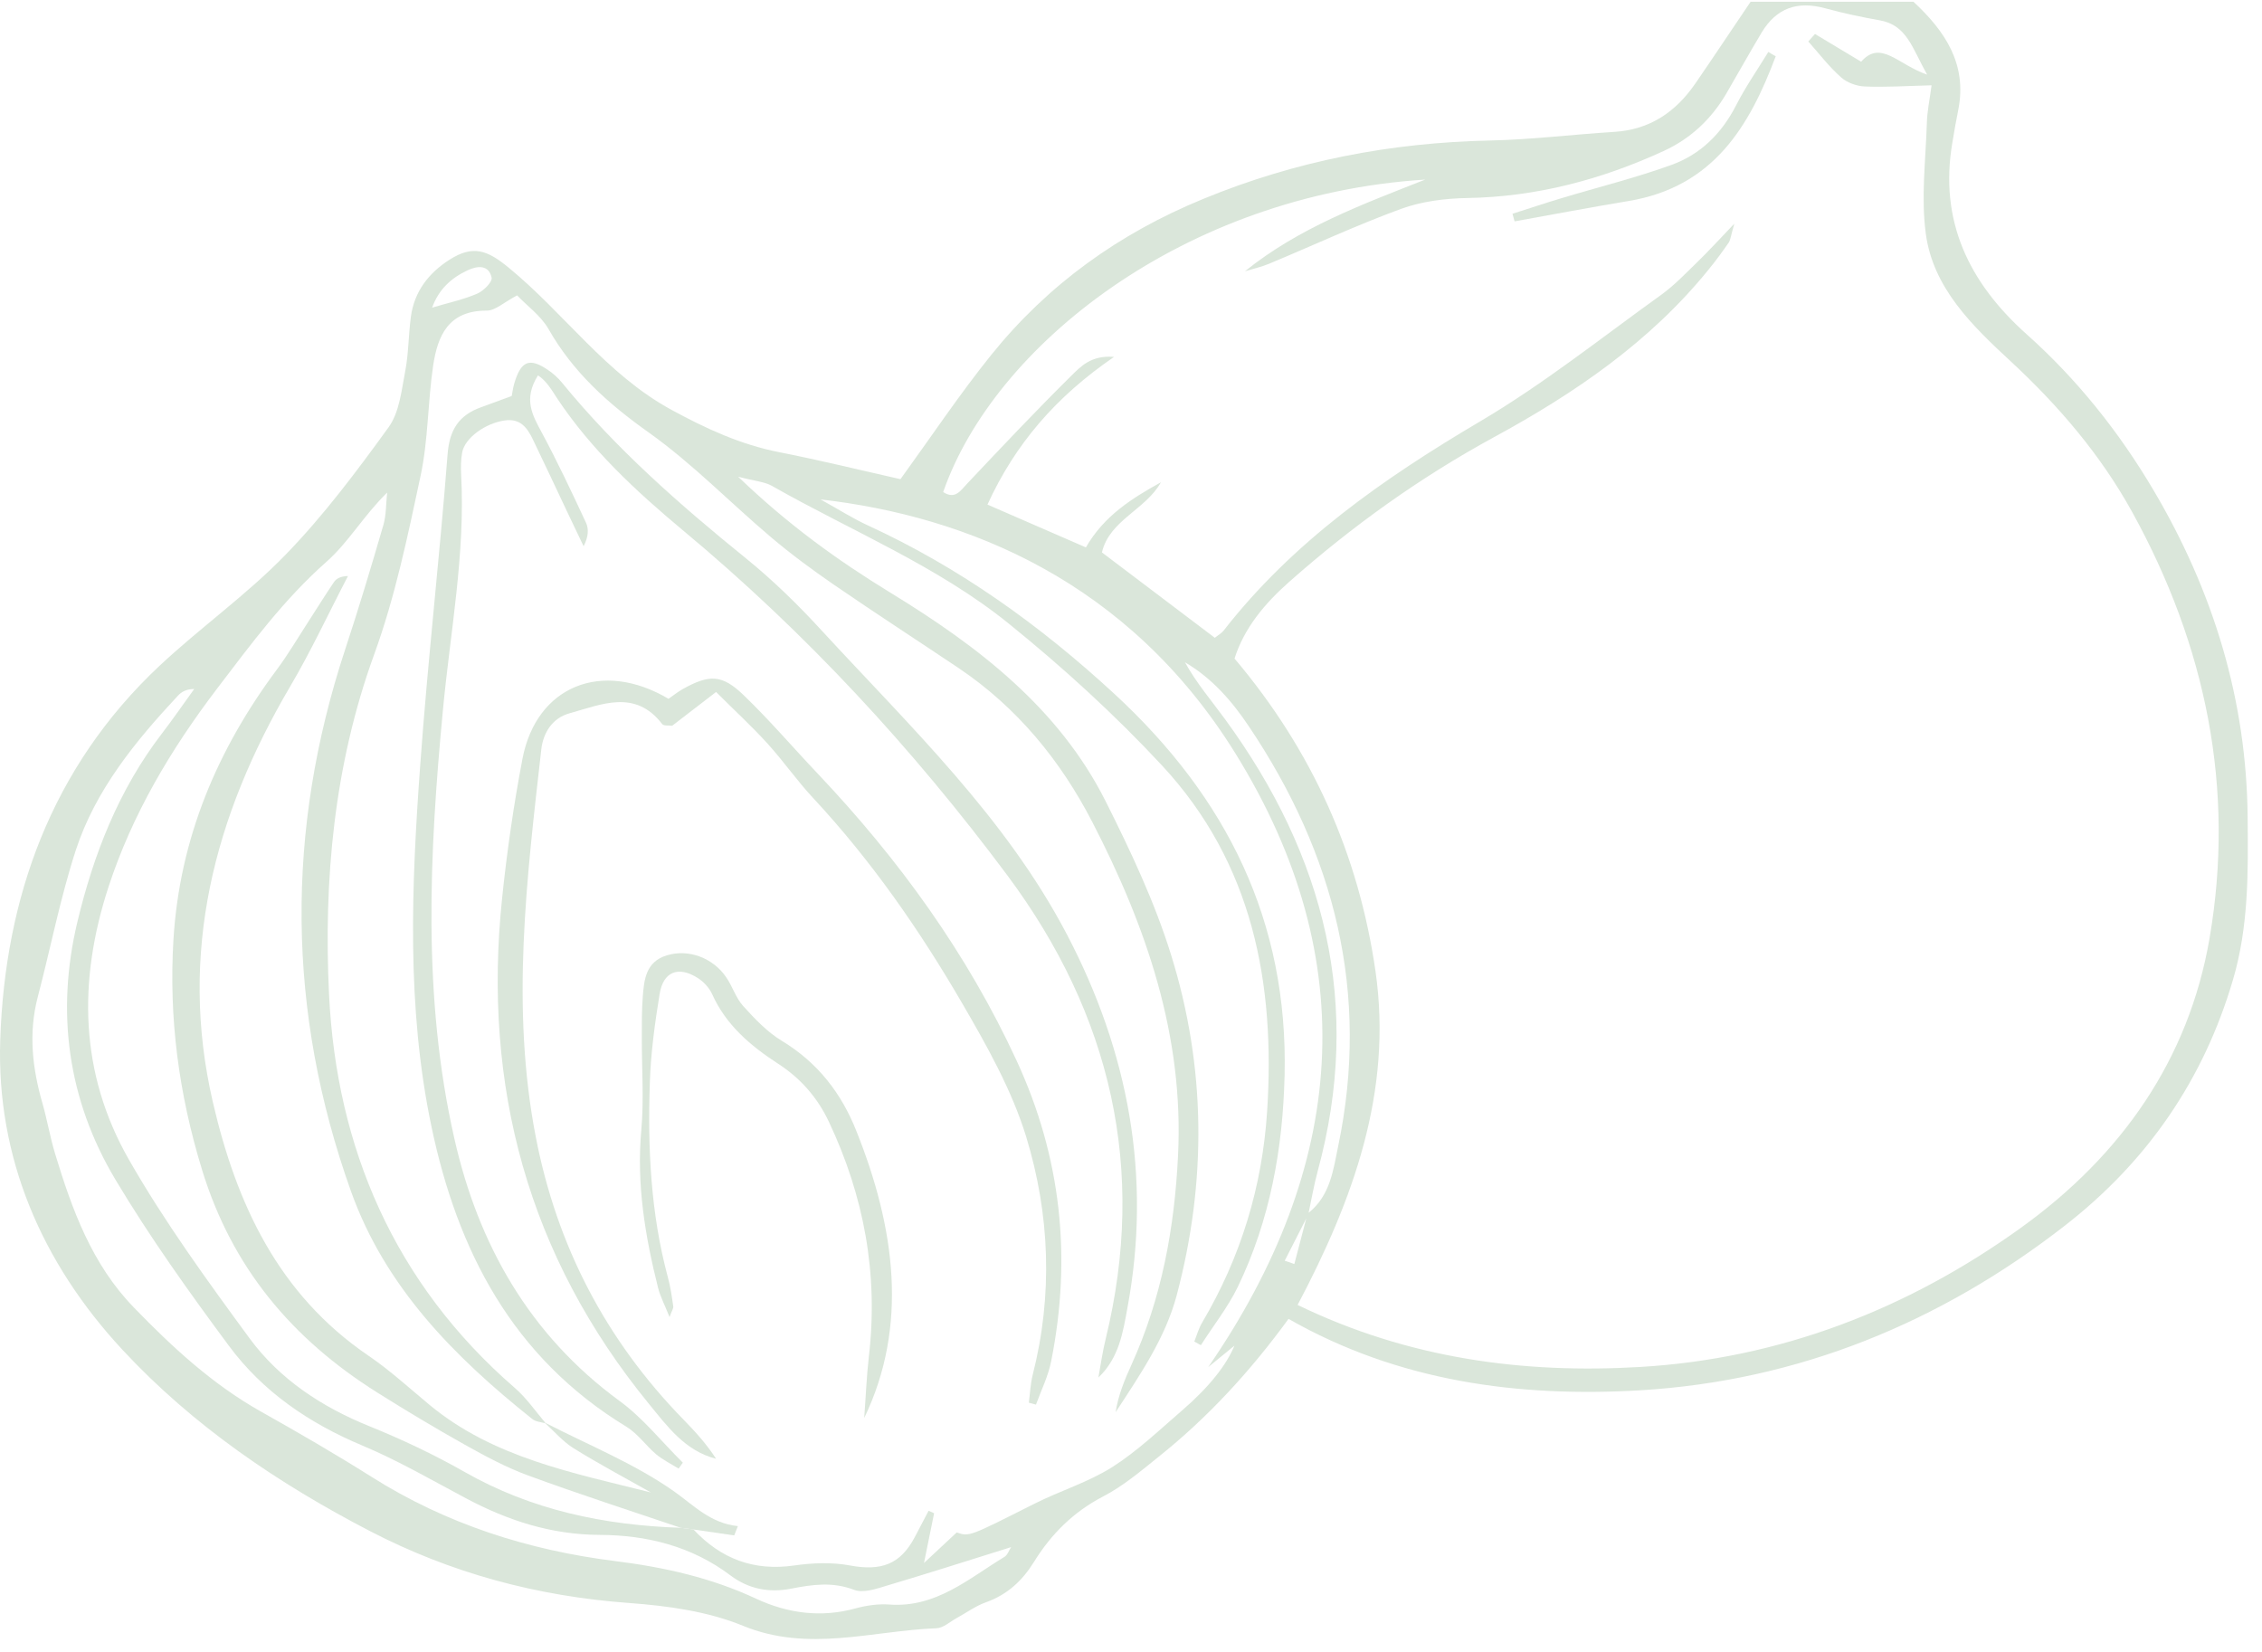 <svg width="141" height="103" viewBox="0 0 141 103" fill="none" xmlns="http://www.w3.org/2000/svg">
<path d="M105.666 5.222C104.462 6.967 102.856 8.084 100.628 8.221C98.048 8.382 95.467 8.703 92.887 8.759C86.694 8.888 80.763 10.03 75.02 12.393C69.745 14.556 65.313 17.748 61.79 22.122C59.816 24.574 58.063 27.203 56.13 29.872C53.77 29.341 51.19 28.706 48.585 28.192C46.16 27.717 44.006 26.72 41.851 25.547C37.78 23.328 35.183 19.533 31.709 16.687C30.382 15.593 29.489 15.255 28.023 16.188C26.712 17.024 25.828 18.182 25.615 19.726C25.459 20.867 25.475 22.041 25.254 23.167C25.025 24.357 24.894 25.715 24.214 26.648C22.223 29.398 20.167 32.147 17.8 34.583C15.375 37.084 12.475 39.134 9.927 41.522C3.185 47.857 0.31 55.985 0.015 64.821C-0.231 72.121 2.563 78.698 7.658 84.173C12.049 88.892 17.325 92.47 23.051 95.444C28.113 98.073 33.487 99.513 39.213 99.931C41.614 100.107 44.128 100.453 46.316 101.354C50.395 103.026 54.36 101.659 58.374 101.506C58.8 101.49 59.21 101.104 59.619 100.879C60.234 100.542 60.815 100.115 61.471 99.882C62.798 99.408 63.724 98.54 64.444 97.382C65.518 95.645 66.902 94.254 68.778 93.282C70.015 92.638 71.104 91.714 72.194 90.838C75.315 88.353 77.969 85.443 80.32 82.219C87.177 86.134 94.664 87.115 102.226 86.673C112.105 86.086 120.977 82.436 128.743 76.382C133.871 72.386 137.361 67.297 139.188 61.09C140.171 57.762 140.138 54.393 140.105 51C140.048 43.66 137.975 36.874 134.231 30.547C132.085 26.921 129.48 23.649 126.326 20.835C122.714 17.603 120.87 13.76 121.698 8.896C121.812 8.213 121.927 7.529 122.066 6.854C122.64 3.984 121.223 1.918 119.273 0.109H109.123C107.968 1.805 106.838 3.525 105.666 5.222ZM29.154 16.847C29.809 16.542 30.473 16.526 30.645 17.306C30.702 17.579 30.137 18.142 29.735 18.311C28.875 18.68 27.933 18.881 26.934 19.179C27.351 18.037 28.121 17.33 29.154 16.847ZM62.593 97.068C60.365 98.419 58.341 100.244 55.425 100.027C54.737 99.979 54 100.083 53.328 100.268C51.173 100.863 49.085 100.574 47.135 99.665C44.333 98.355 41.417 97.704 38.345 97.318C32.93 96.642 27.794 95.002 23.149 92.06C20.904 90.645 18.602 89.31 16.284 88.008C13.245 86.303 10.738 83.98 8.354 81.519C5.725 78.818 4.488 75.401 3.431 71.912C3.12 70.883 2.939 69.805 2.645 68.776C2.014 66.59 1.768 64.403 2.35 62.168C3.152 59.113 3.75 56.001 4.725 53.002C5.946 49.264 8.412 46.241 11.082 43.379C11.312 43.13 11.615 42.953 12.106 42.953C11.443 43.869 10.796 44.81 10.107 45.71C7.404 49.224 5.831 53.26 4.824 57.472C3.48 63.092 4.217 68.559 7.199 73.544C9.337 77.122 11.778 80.539 14.269 83.899C16.382 86.753 19.258 88.723 22.6 90.122C24.828 91.055 26.934 92.285 29.072 93.418C31.66 94.793 34.355 95.669 37.362 95.686C40.311 95.694 43.121 96.393 45.529 98.21C46.652 99.054 47.929 99.311 49.314 99.038C50.633 98.781 51.894 98.596 53.238 99.111C53.803 99.328 54.614 99.054 55.27 98.853C57.842 98.09 60.398 97.269 63.027 96.449C62.896 96.642 62.806 96.948 62.593 97.068ZM73.685 87.927C72.268 89.149 70.9 90.46 69.335 91.457C67.836 92.405 66.083 92.936 64.485 93.74C60.414 95.79 60.43 95.806 59.636 95.533C59.095 96.031 58.563 96.538 57.596 97.438C57.883 96.023 58.055 95.179 58.227 94.335C58.112 94.287 57.997 94.23 57.883 94.182C57.596 94.729 57.309 95.275 57.023 95.822C56.121 97.535 54.917 97.953 52.976 97.591C51.862 97.382 50.649 97.43 49.519 97.591C46.971 97.961 44.931 97.165 43.227 95.348C42.965 95.316 42.703 95.275 42.441 95.243C37.665 95.083 33.127 94.142 28.932 91.746C27.04 90.669 25.041 89.728 23.018 88.908C20.036 87.702 17.431 85.974 15.563 83.441C12.909 79.823 10.255 76.173 8.035 72.29C4.955 66.903 4.856 61.131 6.765 55.286C8.248 50.751 10.64 46.731 13.532 42.928C15.645 40.155 17.693 37.373 20.347 35.025C21.715 33.819 22.657 32.155 24.132 30.708C24.058 31.383 24.083 32.091 23.894 32.742C23.141 35.331 22.363 37.92 21.519 40.476C17.791 51.78 17.873 63.052 21.879 74.268C24.009 80.233 28.31 84.583 33.184 88.466C33.397 88.635 33.725 88.651 34.003 88.731C33.979 88.715 33.962 88.691 33.938 88.667C33.954 88.675 33.979 88.683 33.995 88.699C33.364 87.959 32.807 87.139 32.078 86.512C24.566 79.992 20.97 71.526 20.511 61.999C20.167 54.884 20.814 47.704 23.321 40.806C24.632 37.204 25.418 33.401 26.221 29.647C26.696 27.412 26.663 25.072 26.999 22.797C27.278 20.948 27.933 19.356 30.341 19.364C30.882 19.364 31.415 18.841 32.234 18.415C32.873 19.082 33.725 19.694 34.192 20.514C35.724 23.207 37.911 25.169 40.45 26.97C43.17 28.907 45.513 31.335 48.069 33.498C49.314 34.551 50.633 35.524 51.976 36.448C54.549 38.217 57.17 39.914 59.759 41.65C63.412 44.11 66.107 47.415 68.082 51.234C71.457 57.762 73.808 64.58 73.431 72.057C73.21 76.559 72.415 80.924 70.531 85.073C70.097 86.022 69.704 86.987 69.54 88.04C71.055 85.716 72.636 83.425 73.349 80.748C75.233 73.648 75.176 66.517 72.997 59.523C71.973 56.226 70.474 53.051 68.917 49.947C65.993 44.134 60.971 40.291 55.515 36.955C52.247 34.953 49.166 32.75 46.013 29.719C47.037 29.992 47.651 30.025 48.118 30.29C53.066 33.104 58.44 35.283 62.88 38.876C66.263 41.61 69.507 44.569 72.456 47.744C78.1 53.839 79.501 61.324 78.985 69.283C78.682 73.97 77.347 78.368 74.938 82.444C74.717 82.814 74.602 83.24 74.447 83.634C74.586 83.706 74.717 83.787 74.856 83.859C75.626 82.653 76.528 81.511 77.15 80.241C79.165 76.069 79.968 71.614 80.075 67.016C80.296 57.472 76.503 49.746 69.458 43.25C64.821 38.973 59.816 35.379 54.073 32.742C53.164 32.324 52.312 31.777 51.149 31.134C60.267 32.179 70.343 36.215 77.011 46.972C85.022 59.892 83.9 72.748 75.315 85.226C75.864 84.776 76.421 84.317 76.945 83.891C76.462 85.073 75.397 86.448 73.685 87.927ZM73.865 41.288C75.553 42.277 76.798 43.716 77.838 45.268C83.212 53.26 85.399 61.951 83.417 71.438C83.114 72.901 82.925 74.533 81.574 75.602C81.754 74.734 81.91 73.858 82.139 73.005C84.949 62.674 82.598 53.364 76.356 44.826C75.512 43.668 74.57 42.575 73.865 41.288ZM80.083 78.593C80.533 77.717 80.976 76.832 81.426 75.956C81.18 76.905 80.927 77.853 80.681 78.802C80.484 78.73 80.288 78.657 80.083 78.593ZM113.784 0.519C114.898 0.824 116.029 1.065 117.168 1.266C118.863 1.564 119.183 2.971 120.125 4.651C118.314 4.04 117.241 2.448 116.013 3.847C114.89 3.172 114.014 2.641 113.137 2.119C112.998 2.271 112.859 2.432 112.719 2.585C113.391 3.341 114.006 4.153 114.759 4.82C115.128 5.15 115.734 5.375 116.242 5.391C117.52 5.447 118.814 5.359 120.403 5.318C120.281 6.235 120.125 6.958 120.109 7.682C120.035 9.973 119.74 12.313 120.043 14.564C120.494 17.949 122.935 20.305 125.343 22.532C128.333 25.305 130.938 28.352 132.904 31.914C137.508 40.259 139.335 49.159 137.729 58.502C136.435 66.027 132.257 72.025 125.958 76.551C118.88 81.64 110.942 84.703 102.226 85.218C94.984 85.644 87.816 84.711 80.886 81.351C84.343 74.806 86.817 68.053 85.743 60.56C84.695 53.292 81.82 46.812 76.954 41.055C77.552 39.15 78.846 37.614 80.353 36.28C84.269 32.814 88.496 29.775 93.132 27.251C98.162 24.517 102.865 21.301 106.502 16.807C106.944 16.268 107.354 15.706 107.755 15.127C107.87 14.958 107.886 14.717 108.107 13.945C107.108 14.99 106.485 15.674 105.822 16.317C105.093 17.024 104.396 17.764 103.577 18.359C99.85 21.036 96.237 23.922 92.289 26.254C86.243 29.824 80.599 33.763 76.274 39.311C76.134 39.487 75.921 39.6 75.725 39.761C73.423 38.016 71.137 36.296 68.688 34.438C69.155 32.428 71.416 31.777 72.366 30.065C70.556 31.07 68.827 32.147 67.688 34.125C65.632 33.233 63.658 32.372 61.553 31.456C63.273 27.693 65.804 24.742 69.442 22.25C68.016 22.13 67.361 22.853 66.779 23.424C64.567 25.611 62.437 27.87 60.307 30.129C59.865 30.595 59.546 31.158 58.792 30.676C61.962 21.543 73.808 12.144 88.84 11.195C84.932 12.739 80.984 14.186 77.601 16.912C78.1 16.759 78.617 16.646 79.1 16.445C81.844 15.304 84.547 14.041 87.333 13.021C88.619 12.554 90.069 12.369 91.453 12.345C95.778 12.273 99.825 11.195 103.708 9.411C105.388 8.639 106.682 7.417 107.608 5.833C108.345 4.563 109.066 3.276 109.819 2.014C110.745 0.494 112.039 0.044 113.784 0.519Z" fill="#DAE6DA"/>
<path d="M45.767 95.718C45.849 95.525 45.922 95.332 45.996 95.139C44.284 94.962 43.26 93.853 42.031 92.984C39.574 91.248 36.69 90.09 33.987 88.699C33.97 88.691 33.946 88.683 33.929 88.667C33.954 88.683 33.97 88.707 33.995 88.731C34.577 89.262 35.101 89.881 35.764 90.291C37.329 91.264 38.967 92.132 40.573 93.04C35.715 91.818 30.759 90.878 26.786 87.59C25.533 86.552 24.328 85.443 22.985 84.526C17.316 80.675 14.727 74.999 13.269 68.712C11.115 59.418 13.335 50.872 18.094 42.784C19.405 40.557 20.495 38.201 21.691 35.91C21.199 35.926 20.953 36.079 20.806 36.304C20.241 37.14 19.716 37.992 19.168 38.836C18.537 39.809 17.947 40.814 17.259 41.739C13.515 46.764 11.197 52.303 10.812 58.566C10.517 63.454 11.139 68.173 12.589 72.909C14.457 79.019 18.193 83.465 23.526 86.818C25.303 87.935 27.114 89.021 28.949 90.05C30.227 90.765 31.537 91.473 32.913 91.979C36.059 93.137 39.254 94.166 42.432 95.243C42.695 95.275 42.957 95.316 43.219 95.348C44.071 95.469 44.923 95.597 45.767 95.718Z" fill="#DAE6DA"/>
<path d="M104.192 10.279C101.931 11.099 99.571 11.678 97.261 12.377C96.262 12.675 95.279 13.012 94.279 13.326C94.32 13.487 94.369 13.639 94.41 13.8C96.778 13.374 99.145 12.924 101.521 12.53C106.821 11.646 109.049 7.867 110.688 3.509C110.532 3.421 110.376 3.333 110.229 3.236C109.549 4.346 108.804 5.415 108.214 6.573C107.321 8.317 106.002 9.628 104.192 10.279Z" fill="#DAE6DA"/>
<path d="M66.509 58.26C62.691 50.96 56.728 45.292 51.206 39.294C49.74 37.694 48.167 36.159 46.48 34.792C42.351 31.448 38.386 27.966 35.027 23.85C34.782 23.552 34.487 23.287 34.167 23.07C33.004 22.274 32.471 22.491 32.054 23.914C31.972 24.196 31.939 24.493 31.898 24.686C31.185 24.943 30.604 25.169 30.014 25.378C28.597 25.876 28.015 26.801 27.9 28.328C27.401 34.776 26.663 41.208 26.197 47.656C25.648 55.197 25.328 62.763 26.893 70.224C28.507 77.934 31.923 84.607 39.041 88.94C39.754 89.374 40.262 90.122 40.909 90.669C41.327 91.014 41.835 91.264 42.302 91.553C42.392 91.433 42.474 91.304 42.564 91.183C41.253 89.889 40.09 88.409 38.615 87.332C32.971 83.2 29.809 77.54 28.326 70.995C26.319 62.176 26.762 53.235 27.605 44.311C28.064 39.407 29.015 34.543 28.744 29.582C28.72 29.124 28.728 28.65 28.81 28.2C28.99 27.283 30.26 26.391 31.439 26.214C32.431 26.061 32.865 26.664 33.217 27.396C33.954 28.923 34.675 30.467 35.396 31.994C35.724 32.678 36.051 33.369 36.379 34.053C36.69 33.441 36.707 32.959 36.518 32.565C35.642 30.684 34.757 28.802 33.774 26.97C33.201 25.9 32.594 24.895 33.536 23.4C34.077 23.762 34.38 24.3 34.716 24.815C36.838 28.015 39.631 30.611 42.564 33.056C50.207 39.415 56.9 46.659 62.798 54.578C69.253 63.253 71.498 72.885 68.925 83.457C68.729 84.253 68.614 85.065 68.467 85.877C69.753 84.655 69.999 83.063 70.277 81.535C71.801 73.359 70.351 65.593 66.509 58.26Z" fill="#DAE6DA"/>
<path d="M50.985 48.243C49.437 46.611 47.97 44.89 46.348 43.331C45.005 42.036 44.218 42.036 42.564 42.953C42.236 43.138 41.941 43.379 41.671 43.564C37.517 41.103 33.438 42.776 32.57 47.294C32.021 50.164 31.603 53.067 31.3 55.977C30.071 67.691 32.906 78.304 40.475 87.549C41.597 88.916 42.695 90.444 44.636 90.942C44.055 90.034 43.342 89.254 42.605 88.498C37.747 83.521 34.708 77.644 33.397 70.875C31.832 62.803 32.832 54.763 33.741 46.723C33.856 45.694 34.421 44.762 35.511 44.464C37.501 43.917 39.59 42.945 41.278 45.139C41.376 45.268 41.712 45.212 41.9 45.244C42.777 44.569 43.612 43.925 44.636 43.138C45.8 44.303 46.881 45.292 47.856 46.37C48.847 47.463 49.691 48.685 50.698 49.762C54.319 53.654 57.326 57.987 59.972 62.538C61.52 65.199 63.076 67.964 63.969 70.875C65.444 75.715 65.64 80.732 64.371 85.716C64.231 86.279 64.207 86.866 64.133 87.445C64.281 87.485 64.428 87.525 64.576 87.565C64.903 86.665 65.346 85.781 65.526 84.848C66.812 78.392 66.156 72.153 63.371 66.123C60.291 59.45 56.039 53.581 50.985 48.243Z" fill="#DAE6DA"/>
<path d="M48.733 64.885C47.815 64.33 47.045 63.51 46.324 62.714C45.865 62.208 45.66 61.492 45.267 60.922C44.44 59.708 42.916 59.145 41.573 59.555C40.254 59.949 40.147 61.074 40.065 62.16C40 63.004 40.008 63.848 40.008 64.692C40 66.614 40.147 68.543 39.975 70.449C39.672 73.801 40.205 77.041 41.016 80.265C41.155 80.828 41.442 81.367 41.736 82.106C41.876 81.712 41.99 81.56 41.966 81.431C41.876 80.82 41.794 80.209 41.63 79.622C40.557 75.634 40.368 71.566 40.508 67.482C40.565 65.641 40.819 63.8 41.114 61.983C41.335 60.576 42.277 60.198 43.481 60.962C43.858 61.195 44.211 61.581 44.391 61.975C45.251 63.896 46.775 65.191 48.495 66.308C49.912 67.225 50.953 68.423 51.665 69.926C53.861 74.573 54.754 79.421 54.164 84.526C54.016 85.813 53.967 87.107 53.869 88.401C56.63 82.677 55.802 76.559 53.386 70.521C52.452 68.157 50.977 66.244 48.733 64.885Z" fill="#DAE6DA"/>
</svg>
